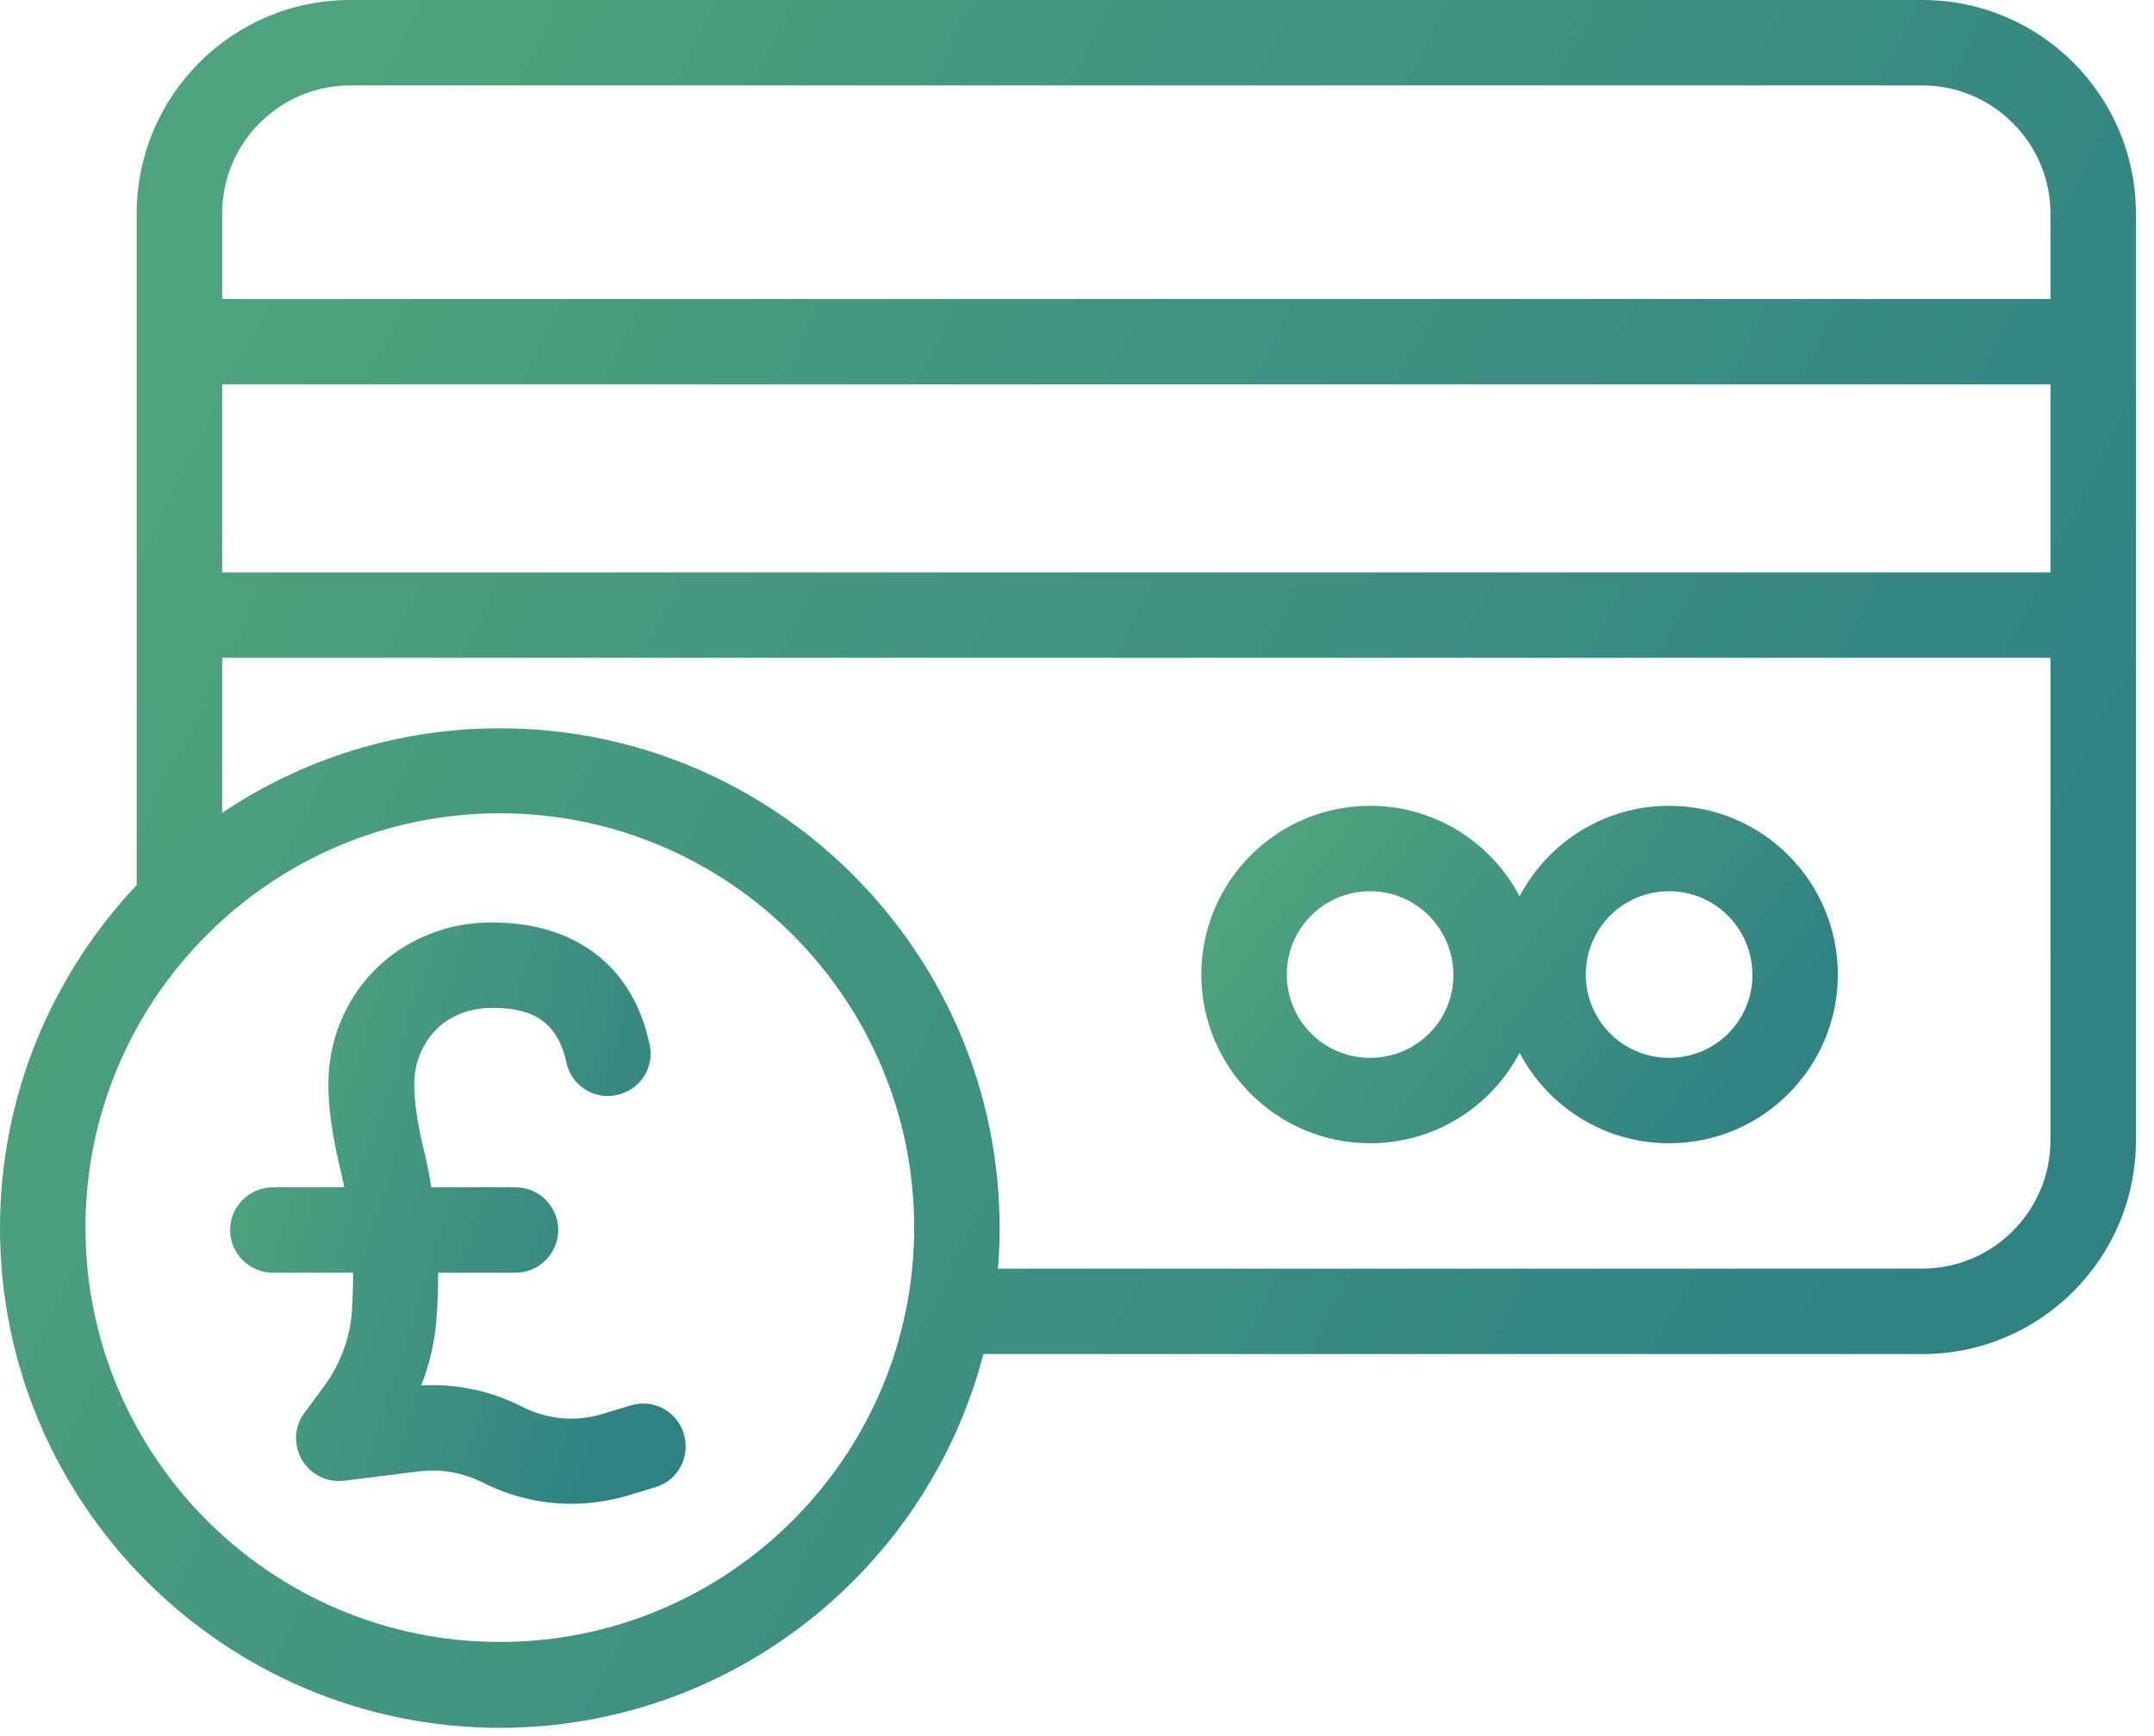 <svg width="103" height="83" viewBox="0 0 103 83" fill="none" xmlns="http://www.w3.org/2000/svg">
<path d="M79.813 38.535C76.708 38.535 74.011 40.292 72.663 42.866C71.315 40.292 68.619 38.535 65.514 38.535C61.061 38.535 57.445 42.151 57.445 46.604C57.445 51.057 61.061 54.672 65.514 54.672C68.619 54.672 71.315 52.916 72.663 50.342C74.011 52.916 76.708 54.672 79.813 54.672C84.266 54.672 87.881 51.057 87.881 46.604C87.881 42.151 84.266 38.535 79.813 38.535ZM65.514 50.587C63.308 50.587 61.53 48.809 61.53 46.603C61.53 44.397 63.308 42.62 65.514 42.62C67.72 42.62 69.497 44.418 69.497 46.624C69.497 48.83 67.72 50.587 65.514 50.587ZM79.813 50.587C77.606 50.587 75.829 48.809 75.829 46.603C75.829 44.397 77.606 42.62 79.813 42.62C82.019 42.62 83.796 44.418 83.796 46.624C83.796 48.83 82.019 50.587 79.813 50.587Z" fill="url(#paint0_linear)"/>
<path d="M30.144 67.216L28.857 67.604C27.55 68.013 26.161 67.89 24.935 67.257C23.444 66.501 21.789 66.154 20.135 66.256C20.543 65.255 20.788 64.172 20.87 63.09V63.029C20.931 62.314 20.952 61.599 20.952 60.863H24.649C25.773 60.863 26.692 59.944 26.692 58.821C26.692 57.697 25.773 56.778 24.649 56.778H20.625C20.523 56.104 20.38 55.45 20.216 54.776C19.951 53.653 19.808 52.672 19.808 51.855C19.808 51.365 19.89 50.895 20.073 50.446C20.257 49.996 20.502 49.608 20.809 49.281C21.136 48.934 21.524 48.689 21.994 48.485C22.443 48.301 22.974 48.199 23.546 48.199C24.935 48.199 26.59 48.485 27.08 50.793C27.305 51.896 28.387 52.611 29.49 52.366C30.593 52.141 31.308 51.058 31.063 49.955C30.287 46.238 27.55 44.113 23.526 44.113C22.402 44.113 21.36 44.318 20.4 44.726C19.42 45.135 18.603 45.686 17.867 46.442C17.173 47.157 16.642 47.974 16.254 48.934C15.886 49.853 15.702 50.854 15.702 51.855C15.702 52.978 15.886 54.286 16.233 55.736C16.315 56.083 16.397 56.431 16.458 56.778H13.047C11.923 56.778 11.004 57.697 11.004 58.821C11.004 59.944 11.923 60.863 13.047 60.863H16.887C16.887 61.476 16.866 62.089 16.826 62.702V62.763C16.723 64.009 16.274 65.214 15.539 66.236L14.558 67.563C14.068 68.217 14.027 69.095 14.436 69.81C14.844 70.505 15.641 70.913 16.438 70.811L20.053 70.362C21.095 70.239 22.137 70.423 23.076 70.893C24.404 71.567 25.854 71.914 27.325 71.914C28.244 71.914 29.163 71.771 30.062 71.506L31.349 71.117C32.432 70.791 33.024 69.647 32.697 68.564C32.37 67.481 31.227 66.869 30.144 67.216L30.144 67.216Z" fill="url(#paint1_linear)"/>
<path d="M91.921 0H16.75C11.112 0 6.537 4.576 6.537 10.213V42.324C2.492 46.614 0 52.374 0 58.728C0 71.903 10.724 82.627 23.9 82.627C34.991 82.627 44.347 75.029 47.023 64.754H91.921C97.559 64.754 102.135 60.178 102.135 54.54V10.214C102.135 4.576 97.559 0 91.921 0L91.921 0ZM10.622 18.384H98.05V27.372H10.622V18.384ZM16.75 4.085H91.921C95.292 4.085 98.049 6.843 98.049 10.213V14.299H10.622V10.213C10.622 6.822 13.38 4.085 16.75 4.085H16.75ZM23.9 78.521C12.972 78.521 4.086 69.635 4.086 58.707C4.086 47.779 12.972 38.893 23.9 38.893C34.828 38.893 43.714 47.779 43.714 58.707C43.714 69.635 34.828 78.521 23.9 78.521ZM91.921 60.668H47.717C47.778 60.035 47.799 59.381 47.799 58.727C47.799 45.552 37.075 34.828 23.899 34.828C18.997 34.828 14.421 36.319 10.622 38.872V31.457H98.049V54.539C98.049 57.91 95.291 60.667 91.921 60.667L91.921 60.668Z" fill="url(#paint2_linear)"/>
<defs>
<linearGradient id="paint0_linear" x1="58.888" y1="43.914" x2="78.387" y2="58.9" gradientUnits="userSpaceOnUse">
<stop stop-color="#4EA27D"/>
<stop offset="1" stop-color="#308282"/>
</linearGradient>
<linearGradient id="paint1_linear" x1="12.037" y1="53.38" x2="32.182" y2="59.812" gradientUnits="userSpaceOnUse">
<stop stop-color="#4EA27D"/>
<stop offset="1" stop-color="#308282"/>
</linearGradient>
<linearGradient id="paint2_linear" x1="4.843" y1="27.543" x2="87.863" y2="69.358" gradientUnits="userSpaceOnUse">
<stop stop-color="#4EA27D"/>
<stop offset="1" stop-color="#308282"/>
</linearGradient>
</defs>
</svg>
